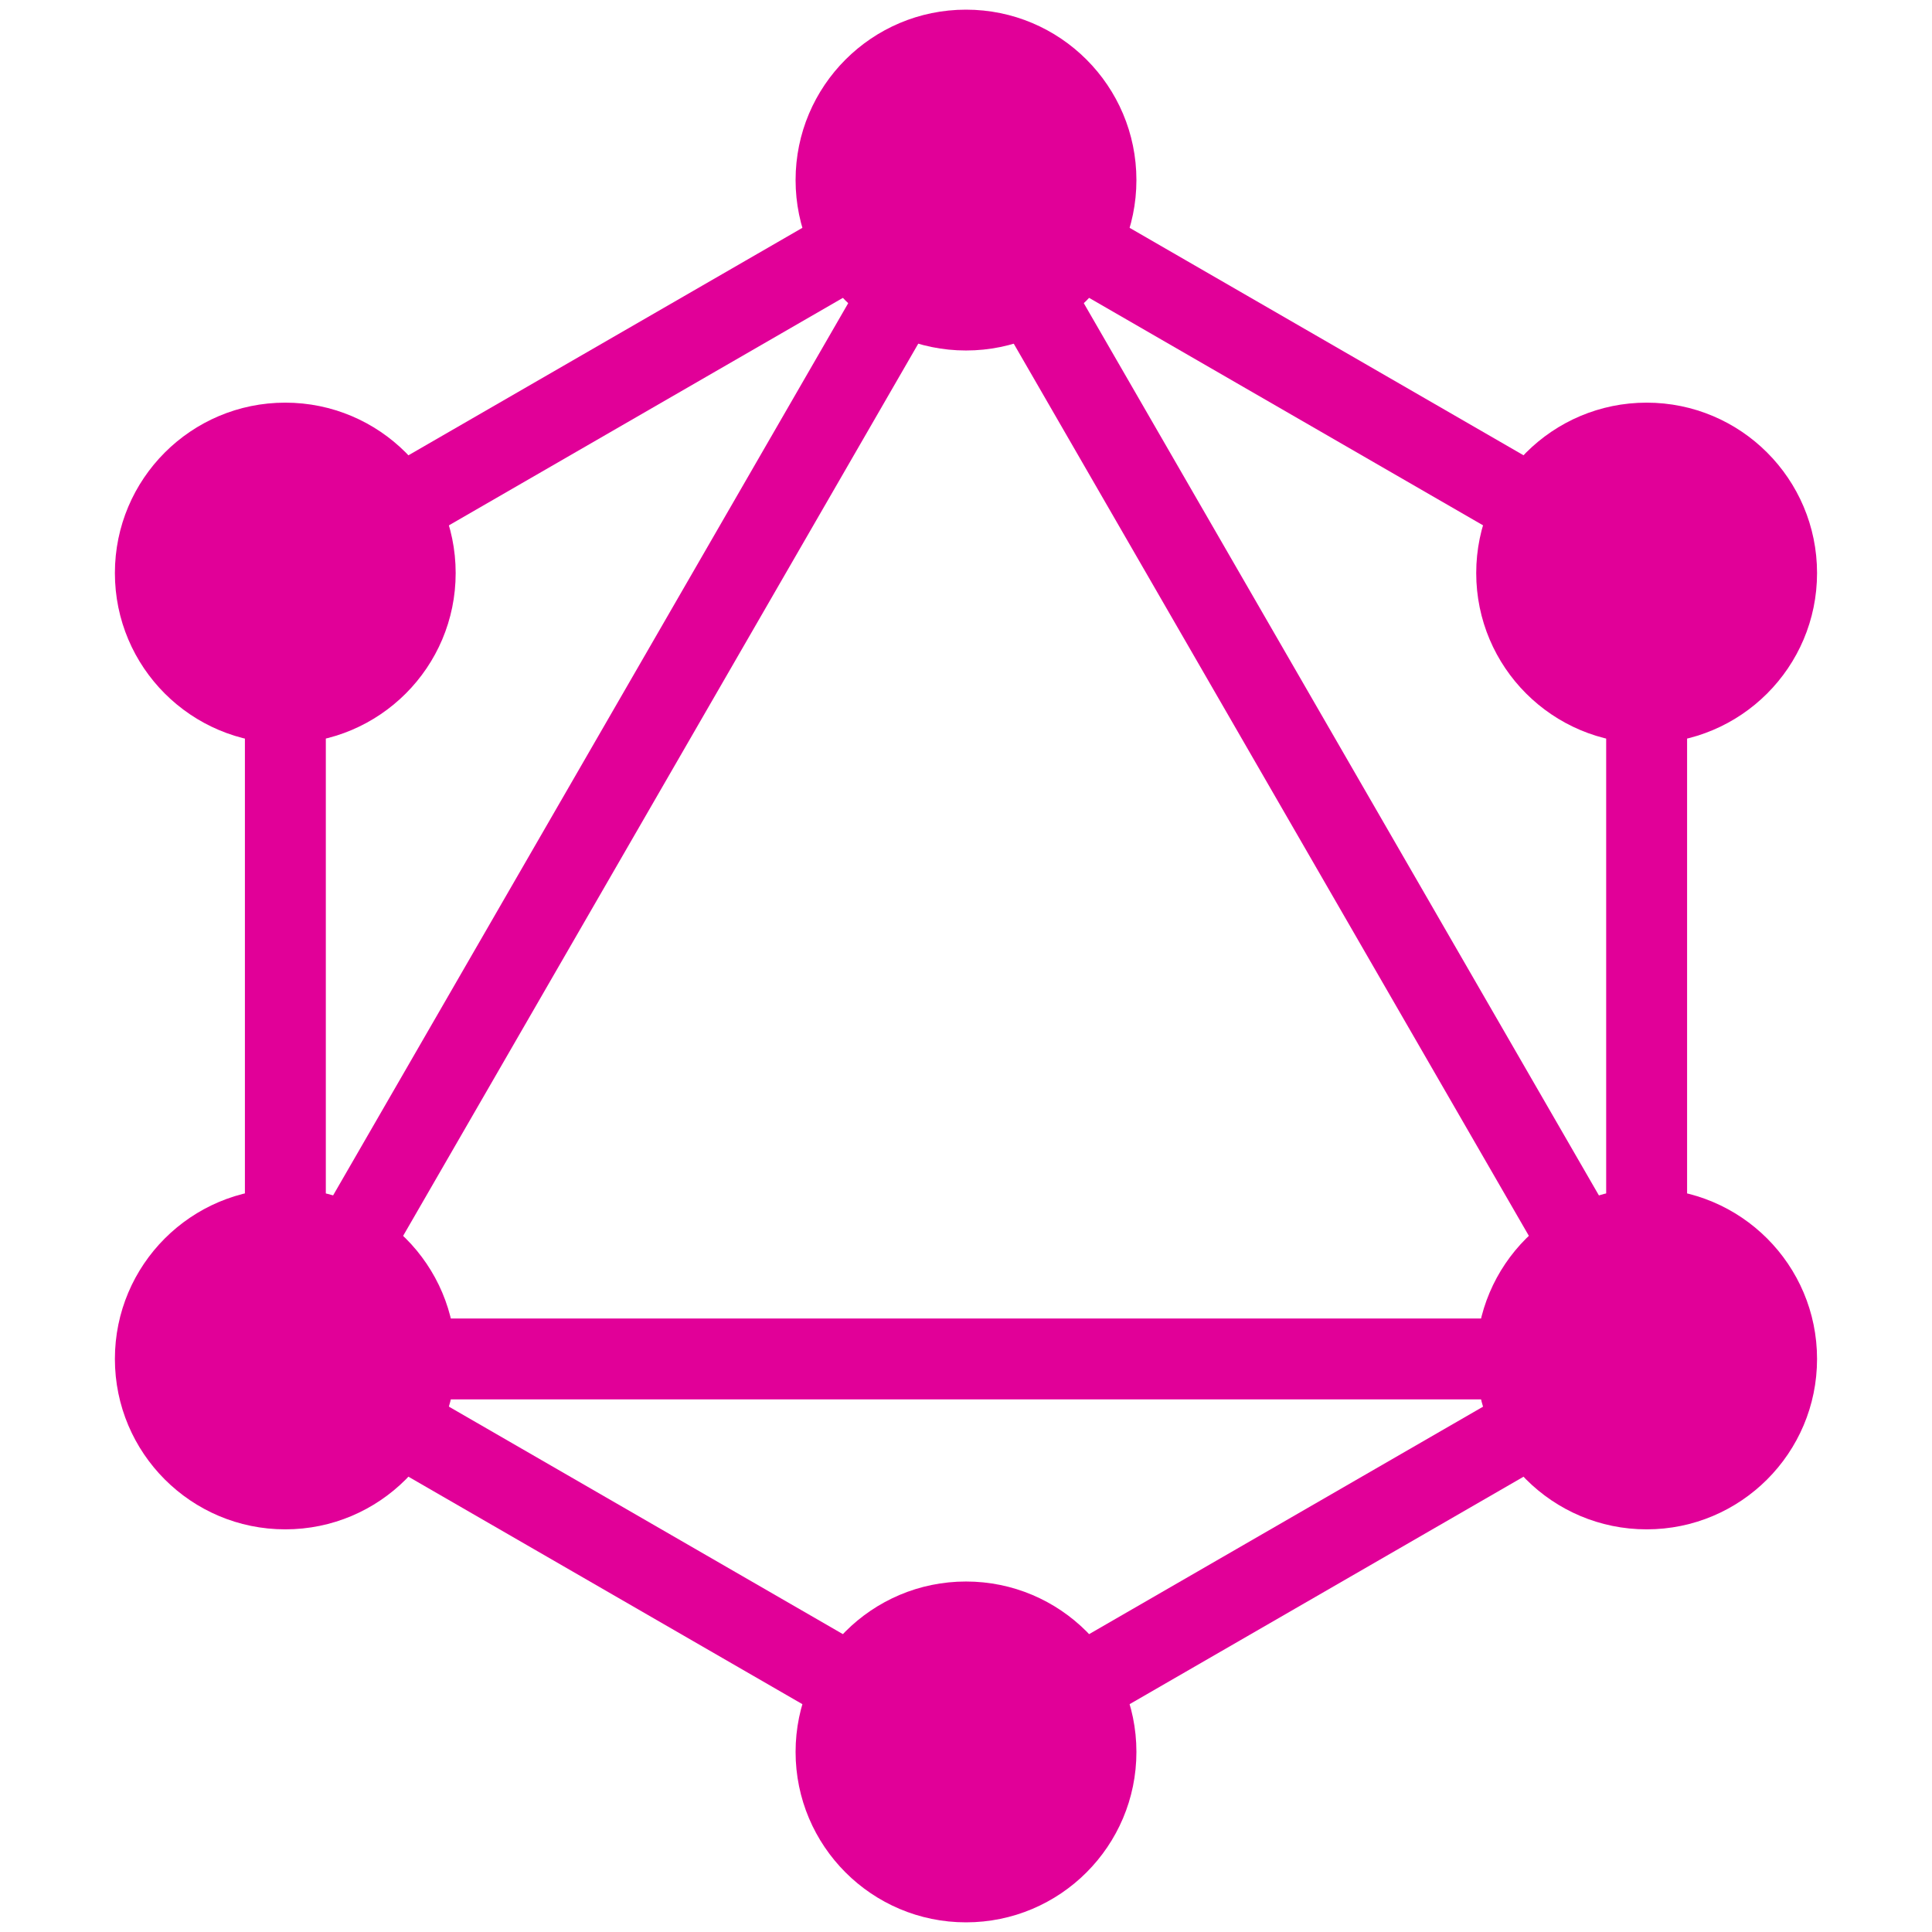 <svg width="34" height="34" viewBox="0 0 34 34" fill="none" xmlns="http://www.w3.org/2000/svg">
<path fill-rule="evenodd" clip-rule="evenodd" d="M17 2.347L29.69 9.674V24.326L17 31.653L4.31 24.326V9.674L17 2.347ZM5.734 10.496V21.259L15.055 5.114L5.734 10.496ZM17 4.593L6.255 23.203H27.745L17 4.593ZM26.321 24.627H7.679L17 30.009L26.321 24.627ZM28.266 21.259L18.945 5.114L28.266 10.496V21.259Z" fill="#E10098"/>
<path d="M17 6.168C18.656 6.168 19.999 4.825 19.999 3.169C19.999 1.513 18.656 0.17 17 0.17C15.344 0.17 14.001 1.513 14.001 3.169C14.001 4.825 15.344 6.168 17 6.168Z" fill="#E10098"/>
<path d="M28.978 13.083C30.634 13.083 31.977 11.741 31.977 10.085C31.977 8.428 30.634 7.086 28.978 7.086C27.322 7.086 25.979 8.428 25.979 10.085C25.979 11.741 27.322 13.083 28.978 13.083Z" fill="#E10098"/>
<path d="M28.978 26.914C30.634 26.914 31.977 25.572 31.977 23.915C31.977 22.259 30.634 20.917 28.978 20.917C27.322 20.917 25.979 22.259 25.979 23.915C25.979 25.572 27.322 26.914 28.978 26.914Z" fill="#E10098"/>
<path d="M17 33.83C18.656 33.83 19.999 32.487 19.999 30.831C19.999 29.175 18.656 27.832 17 27.832C15.344 27.832 14.001 29.175 14.001 30.831C14.001 32.487 15.344 33.83 17 33.83Z" fill="#E10098"/>
<path d="M5.02 26.914C6.677 26.914 8.019 25.572 8.019 23.915C8.019 22.259 6.677 20.917 5.02 20.917C3.364 20.917 2.022 22.259 2.022 23.915C2.022 25.572 3.364 26.914 5.02 26.914Z" fill="#E10098"/>
<path d="M5.02 13.083C6.677 13.083 8.019 11.741 8.019 10.085C8.019 8.428 6.677 7.086 5.02 7.086C3.364 7.086 2.022 8.428 2.022 10.085C2.022 11.741 3.364 13.083 5.02 13.083Z" fill="#E10098"/>
</svg>
